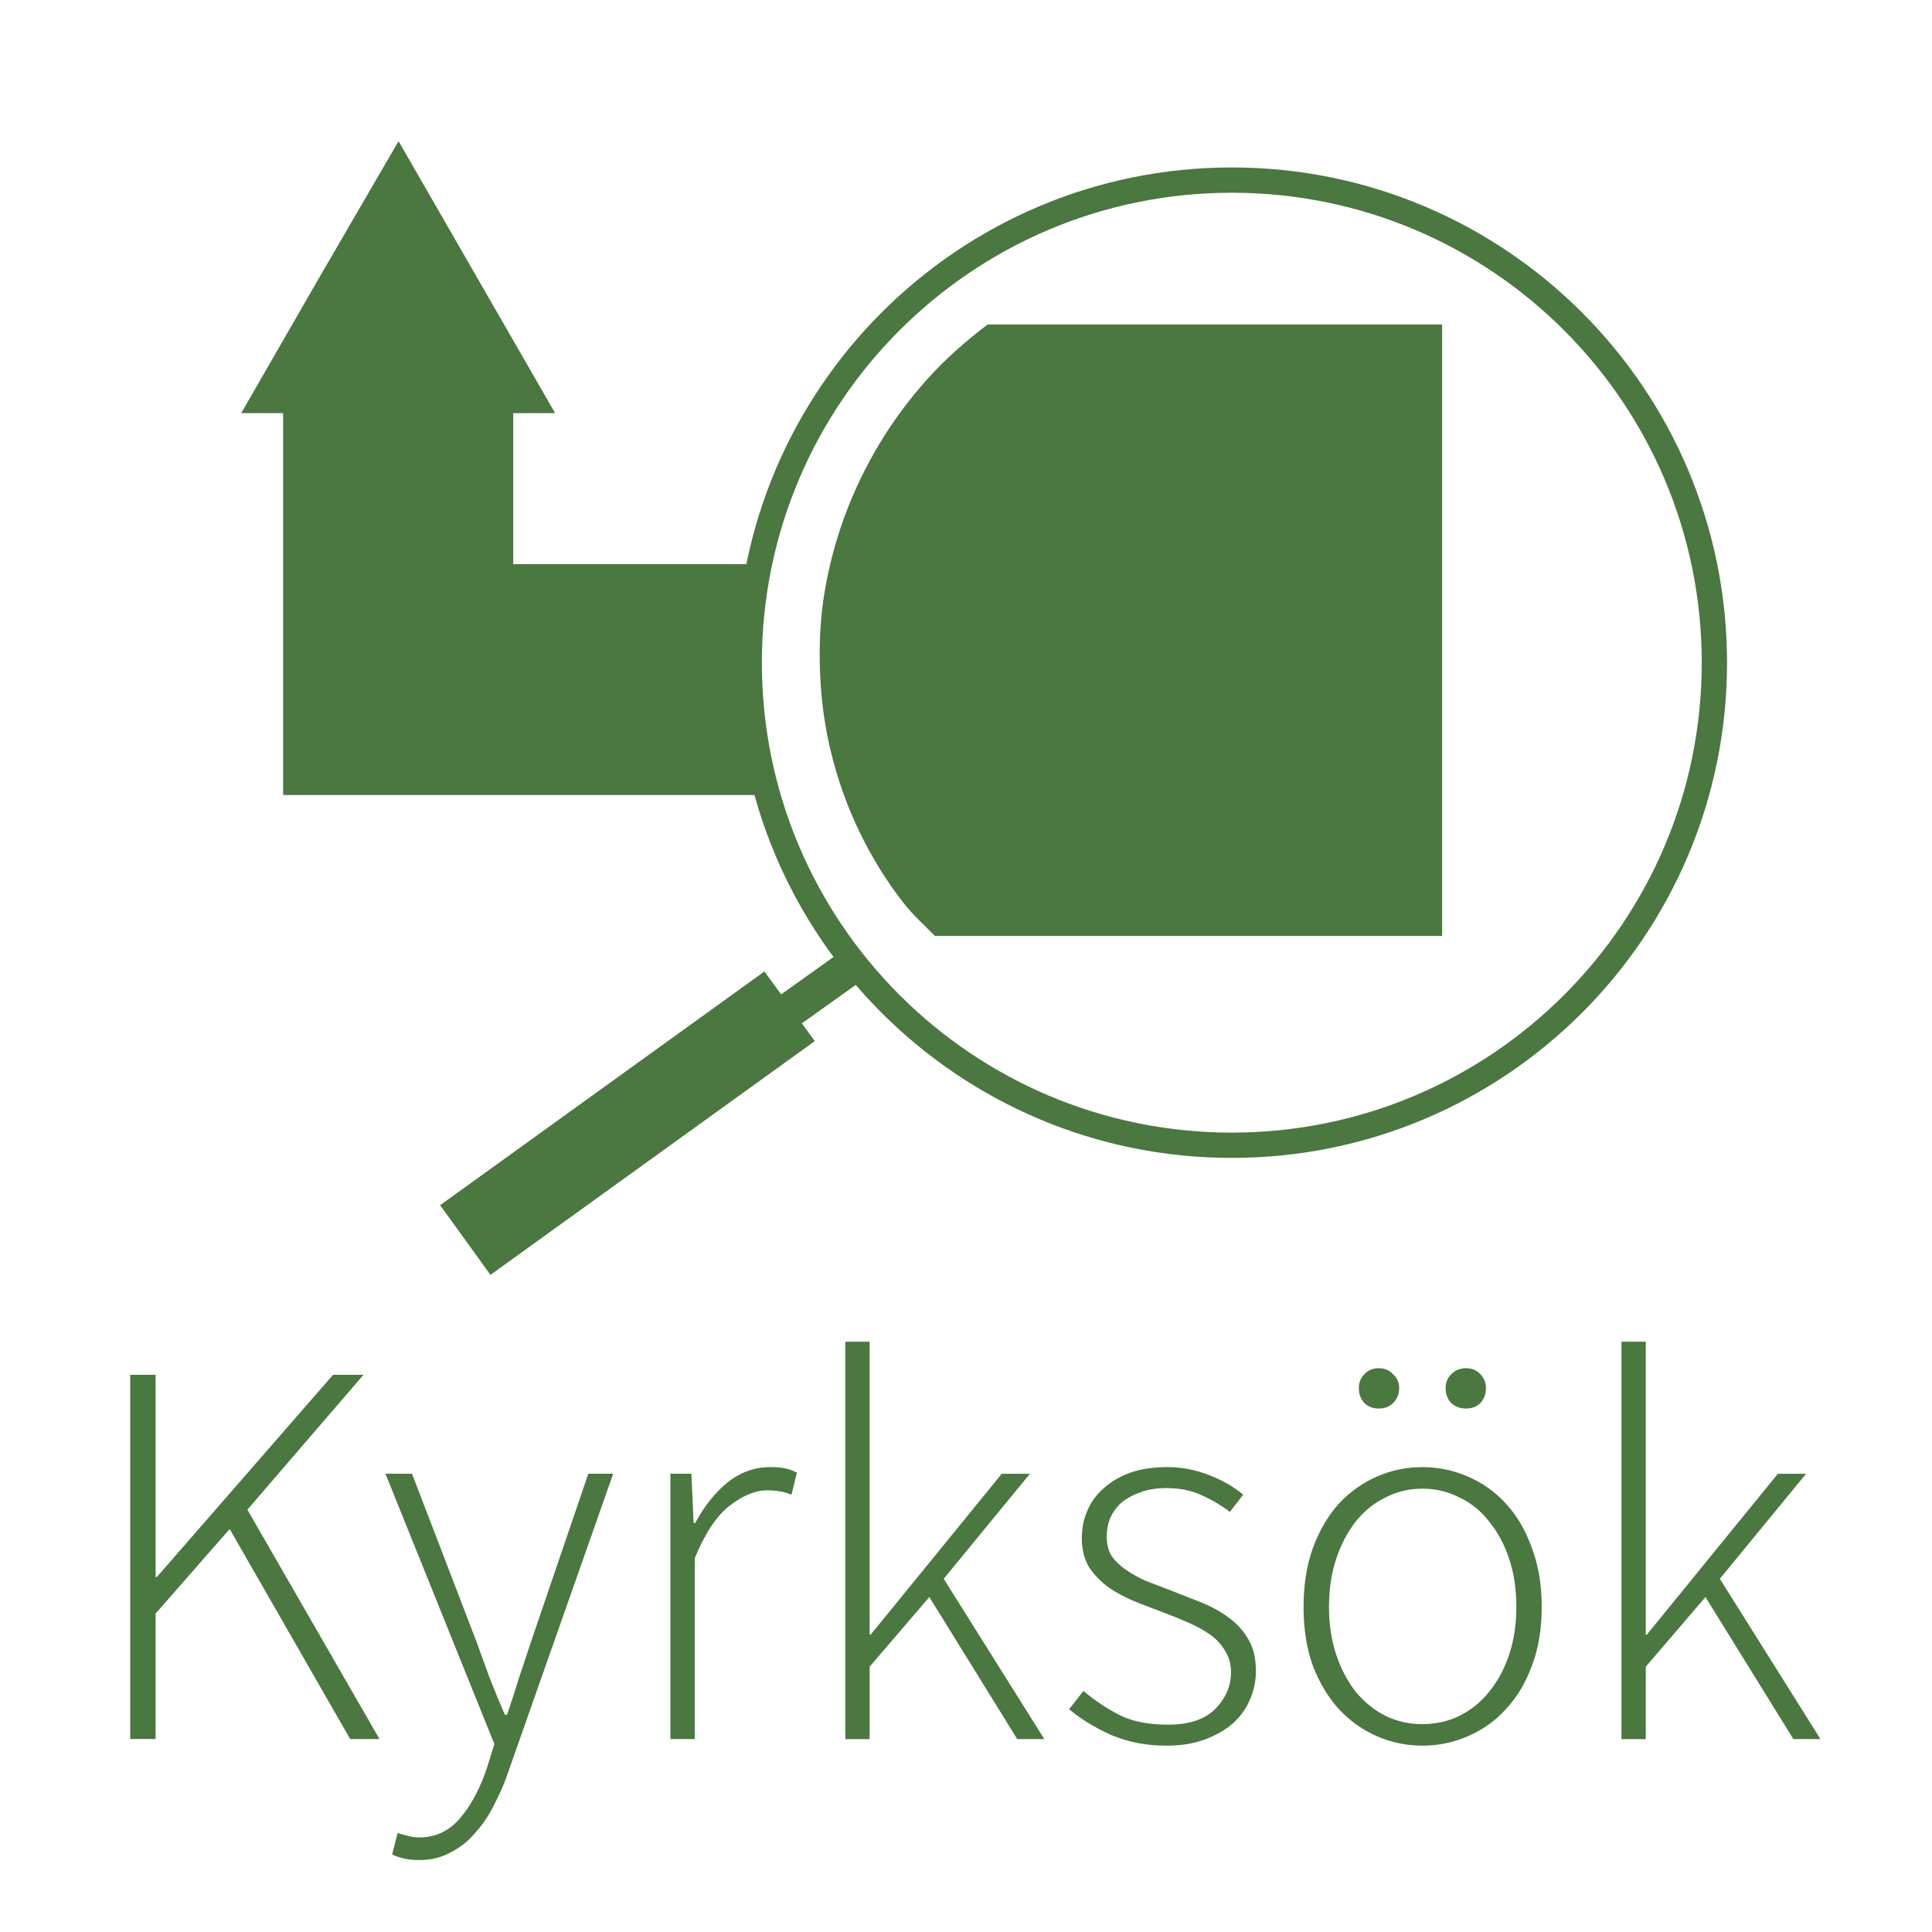 <?xml version="1.0" encoding="UTF-8" standalone="no"?>
<!-- Created with Inkscape (http://www.inkscape.org/) -->

<svg
   xmlns:dc="http://purl.org/dc/elements/1.1/"
   xmlns:cc="http://creativecommons.org/ns#"
   xmlns:rdf="http://www.w3.org/1999/02/22-rdf-syntax-ns#"
   xmlns:svg="http://www.w3.org/2000/svg"
   xmlns="http://www.w3.org/2000/svg"
   xmlns:sodipodi="http://sodipodi.sourceforge.net/DTD/sodipodi-0.dtd"
   xmlns:inkscape="http://www.inkscape.org/namespaces/inkscape"
   width="76.365"
   height="76.365"
   id="svg4120"
   version="1.1"
   inkscape:version="0.48.3.1 r9886"
   sodipodi:docname="Kyrksok-logo-square-path.svg"
   inkscape:export-filename="/home/ainali/Downloads/Kyrksok-logo-square.png"
   inkscape:export-xdpi="754.28003"
   inkscape:export-ydpi="754.28003">
  <defs
     id="defs4122" />
  <sodipodi:namedview
     id="base"
     pagecolor="#ffffff"
     bordercolor="#666666"
     borderopacity="1.0"
     inkscape:pageopacity="0.0"
     inkscape:pageshadow="2"
     inkscape:zoom="14.211756"
     inkscape:cx="57.85021"
     inkscape:cy="33.742972"
     inkscape:document-units="px"
     inkscape:current-layer="layer1"
     showgrid="false"
     fit-margin-top="0"
     fit-margin-left="0"
     fit-margin-right="0"
     fit-margin-bottom="0"
     inkscape:window-width="2560"
     inkscape:window-height="1645"
     inkscape:window-x="-2"
     inkscape:window-y="-3"
     inkscape:window-maximized="1"
     showguides="true"
     inkscape:guide-bbox="true" />
  <g
     inkscape:label="Layer 1"
     inkscape:groupmode="layer"
     id="layer1"
     transform="translate(-381.818,-559.894)">
    <rect
       style="fill:#ffffff;fill-opacity:1;stroke:none"
       id="rect4025"
       width="76.365"
       height="76.365"
       x="381.818"
       y="559.894" />
    <path
       inkscape:connector-curvature="0"
       style="fill:#4b7740;fill-opacity:1;stroke:none"
       d="m 420.852,572.721 c -0.861,0.659 -1.661,1.355 -2.366,2.142 -0.725,0.809 -1.369,1.674 -1.918,2.59 -0.549,0.915 -1.012,1.885 -1.375,2.877 -0.363,0.992 -0.633,2.03 -0.799,3.069 -0.166,1.039 -0.202,2.076 -0.16,3.133 0.042,1.057 0.187,2.119 0.448,3.165 0.26,1.046 0.63,2.096 1.119,3.101 0.489,1.005 1.064,1.932 1.726,2.781 0.376,0.482 0.822,0.881 1.247,1.311 l 1.599,0 18.447,0 0,-24.17 -15.889,0 -2.078,0 z"
       id="path4017" />
    <path
       inkscape:connector-curvature="0"
       style="fill:#4b7740;fill-opacity:1;stroke:none"
       d="m 397.572,565.473 -3.125,5.375 -3.094,5.375 1.656,0 0,15.094 0.156,0 8.938,0 9.906,0 c -0.025,-0.095 -0.07,-0.186 -0.094,-0.281 -0.303,-1.217 -0.483,-2.458 -0.531,-3.688 -0.049,-1.23 0.026,-2.447 0.219,-3.656 0.082,-0.51 0.283,-0.998 0.406,-1.5 l -9.906,0 0,-5.969 1.656,0 -3.094,-5.375 -3.094,-5.375 z"
       id="path4019" />
    <path
       transform="matrix(0.984,0,0,0.984,382.905,560.692)"
       style="fill:none;stroke:#4b7740;stroke-width:1.016;stroke-miterlimit:4;stroke-opacity:1;stroke-dasharray:none"
       d="m 67.761,25.808 c 0,10.706 -8.679,19.385 -19.385,19.385 -10.706,0 -19.385,-8.679 -19.385,-19.385 0,-10.706 8.679,-19.385 19.385,-19.385 10.706,0 19.385,8.679 19.385,19.385 z"
       id="path3002" />
    <path
       style="fill:#4b7740;fill-opacity:1;stroke:#4b7740;stroke-width:0.584;stroke-linecap:round;stroke-linejoin:miter;stroke-miterlimit:4;stroke-opacity:1;stroke-dasharray:none"
       d="m 415.143,597.808 -2.517,1.797 -0.658,-0.906 -12.345,8.898 1.647,2.281 12.345,-8.898 -0.512,-0.702 2.517,-1.797 -0.477,-0.674 z"
       id="rect3772"
       inkscape:connector-curvature="0" />
    <g
       style="font-size:21.846px;font-style:normal;font-weight:normal;line-height:125%;letter-spacing:0px;word-spacing:0px;fill:#4b7740;fill-opacity:1;stroke:none;font-family:Sans"
       id="text3003">
      <path
         d="m 386.964,614.236 1.005,0 0,7.996 0.044,0 6.969,-7.996 1.202,0 -4.588,5.33 5.221,9.066 -1.158,0 -4.763,-8.302 -2.927,3.342 0,4.959 -1.005,0 0,-14.397"
         style="font-variant:normal;font-weight:300;font-stretch:normal;font-family:Source Sans Pro;-inkscape-font-specification:Source Sans Pro Light"
         id="path3008" />
      <path
         d="m 397.535,632.346 c 0.117,0.044 0.248,0.08 0.393,0.109 0.146,0.044 0.299,0.066 0.459,0.066 0.655,0 1.202,-0.262 1.638,-0.786 0.437,-0.524 0.786,-1.187 1.049,-1.988 l 0.284,-0.918 -4.304,-10.683 1.049,0 2.534,6.598 c 0.16,0.437 0.335,0.918 0.524,1.442 0.204,0.524 0.408,1.02 0.612,1.486 l 0.087,0 c 0.16,-0.466 0.32,-0.961 0.481,-1.486 0.175,-0.524 0.335,-1.005 0.481,-1.442 l 2.25,-6.598 0.983,0 -4.151,11.797 c -0.146,0.437 -0.328,0.859 -0.546,1.267 -0.204,0.422 -0.452,0.794 -0.743,1.114 -0.277,0.335 -0.604,0.597 -0.983,0.786 -0.364,0.204 -0.779,0.306 -1.245,0.306 -0.393,0 -0.75,-0.073 -1.07,-0.218 l 0.218,-0.852 0,0"
         style="font-variant:normal;font-weight:300;font-stretch:normal;font-family:Source Sans Pro;-inkscape-font-specification:Source Sans Pro Light"
         id="path3010" />
      <path
         d="m 408.317,618.146 0.83,0 0.087,1.944 0.066,0 c 0.35,-0.655 0.772,-1.187 1.267,-1.595 0.51,-0.408 1.078,-0.612 1.704,-0.612 0.204,10e-6 0.386,0.015 0.546,0.044 0.16,0.029 0.328,0.087 0.502,0.175 l -0.218,0.874 c -0.175,-0.073 -0.328,-0.117 -0.459,-0.131 -0.131,-0.029 -0.299,-0.044 -0.502,-0.044 -0.466,10e-6 -0.961,0.204 -1.486,0.612 -0.51,0.393 -0.969,1.085 -1.376,2.075 l 0,7.144 -0.961,0 0,-10.486"
         style="font-variant:normal;font-weight:300;font-stretch:normal;font-family:Source Sans Pro;-inkscape-font-specification:Source Sans Pro Light"
         id="path3012" />
      <path
         d="m 415.23,612.925 0.961,0 0,11.579 0.044,0 5.178,-6.357 1.114,0 -3.408,4.151 3.976,6.335 -1.07,0 -3.474,-5.614 -2.359,2.753 0,2.862 -0.961,0 0,-15.707"
         style="font-variant:normal;font-weight:300;font-stretch:normal;font-family:Source Sans Pro;-inkscape-font-specification:Source Sans Pro Light"
         id="path3014" />
      <path
         d="m 424.642,626.732 c 0.451,0.379 0.932,0.699 1.442,0.961 0.51,0.248 1.143,0.371 1.901,0.371 0.83,0 1.449,-0.204 1.857,-0.612 0.422,-0.422 0.634,-0.91 0.634,-1.464 -1e-5,-0.32 -0.08,-0.604 -0.24,-0.852 -0.146,-0.248 -0.342,-0.459 -0.59,-0.634 -0.248,-0.175 -0.524,-0.328 -0.83,-0.459 -0.291,-0.131 -0.59,-0.255 -0.896,-0.371 -0.393,-0.146 -0.794,-0.299 -1.202,-0.459 -0.393,-0.16 -0.75,-0.35 -1.07,-0.568 -0.32,-0.233 -0.583,-0.502 -0.786,-0.808 -0.189,-0.32 -0.284,-0.706 -0.284,-1.158 0,-0.379 0.073,-0.735 0.218,-1.07 0.146,-0.35 0.364,-0.648 0.655,-0.896 0.291,-0.262 0.641,-0.466 1.049,-0.612 0.422,-0.146 0.91,-0.218 1.464,-0.218 0.553,10e-6 1.092,0.102 1.617,0.306 0.539,0.204 0.998,0.466 1.376,0.786 l -0.524,0.677 c -0.35,-0.262 -0.721,-0.481 -1.114,-0.655 -0.393,-0.189 -0.859,-0.284 -1.398,-0.284 -0.408,10e-6 -0.757,0.058 -1.049,0.175 -0.291,0.102 -0.539,0.24 -0.743,0.415 -0.189,0.175 -0.335,0.379 -0.437,0.612 -0.087,0.233 -0.131,0.466 -0.131,0.699 -1e-5,0.306 0.066,0.568 0.197,0.786 0.146,0.204 0.335,0.386 0.568,0.546 0.233,0.16 0.495,0.306 0.786,0.437 0.306,0.117 0.612,0.233 0.918,0.35 0.408,0.16 0.816,0.32 1.223,0.481 0.408,0.16 0.772,0.357 1.092,0.59 0.335,0.233 0.604,0.524 0.808,0.874 0.204,0.335 0.306,0.757 0.306,1.267 -10e-6,0.393 -0.08,0.772 -0.24,1.136 -0.146,0.35 -0.371,0.663 -0.677,0.939 -0.306,0.262 -0.677,0.473 -1.114,0.634 -0.437,0.16 -0.939,0.24 -1.507,0.24 -0.786,0 -1.507,-0.138 -2.163,-0.415 -0.655,-0.291 -1.216,-0.634 -1.682,-1.027 l 0.568,-0.721"
         style="font-variant:normal;font-weight:300;font-stretch:normal;font-family:Source Sans Pro;-inkscape-font-specification:Source Sans Pro Light"
         id="path3016" />
      <path
         d="m 433.343,623.411 c 0,-0.874 0.124,-1.653 0.371,-2.338 0.262,-0.699 0.604,-1.282 1.027,-1.748 0.437,-0.466 0.939,-0.823 1.507,-1.07 0.568,-0.248 1.165,-0.371 1.791,-0.371 0.626,10e-6 1.223,0.124 1.791,0.371 0.583,0.248 1.085,0.604 1.507,1.07 0.437,0.466 0.779,1.049 1.027,1.748 0.262,0.685 0.393,1.464 0.393,2.338 -10e-6,0.874 -0.131,1.653 -0.393,2.338 -0.248,0.67 -0.59,1.238 -1.027,1.704 -0.422,0.466 -0.925,0.823 -1.507,1.07 -0.568,0.248 -1.165,0.371 -1.791,0.371 -0.626,0 -1.223,-0.124 -1.791,-0.371 -0.568,-0.248 -1.07,-0.604 -1.507,-1.07 -0.422,-0.466 -0.765,-1.034 -1.027,-1.704 -0.248,-0.685 -0.371,-1.464 -0.371,-2.338 m 1.005,0 c 0,0.685 0.095,1.311 0.284,1.879 0.189,0.568 0.444,1.056 0.765,1.464 0.335,0.408 0.728,0.728 1.18,0.961 0.451,0.218 0.939,0.328 1.464,0.328 0.524,0 1.012,-0.109 1.464,-0.328 0.466,-0.233 0.859,-0.553 1.18,-0.961 0.335,-0.408 0.597,-0.896 0.786,-1.464 0.189,-0.568 0.284,-1.194 0.284,-1.879 -10e-6,-0.699 -0.095,-1.333 -0.284,-1.901 -0.189,-0.568 -0.452,-1.056 -0.786,-1.464 -0.32,-0.422 -0.714,-0.743 -1.18,-0.961 -0.452,-0.233 -0.939,-0.35 -1.464,-0.35 -0.524,1e-5 -1.012,0.117 -1.464,0.35 -0.452,0.218 -0.845,0.539 -1.18,0.961 -0.32,0.408 -0.575,0.896 -0.765,1.464 -0.189,0.568 -0.284,1.202 -0.284,1.901 m 1.966,-7.843 c -0.233,10e-6 -0.422,-0.073 -0.568,-0.218 -0.146,-0.16 -0.218,-0.357 -0.218,-0.59 0,-0.218 0.073,-0.401 0.218,-0.546 0.146,-0.16 0.335,-0.24 0.568,-0.24 0.233,2e-5 0.422,0.08 0.568,0.24 0.16,0.146 0.24,0.328 0.24,0.546 0,0.233 -0.08,0.43 -0.24,0.59 -0.146,0.146 -0.335,0.218 -0.568,0.218 m 3.452,0 c -0.233,10e-6 -0.43,-0.073 -0.59,-0.218 -0.146,-0.16 -0.218,-0.357 -0.218,-0.59 0,-0.218 0.073,-0.401 0.218,-0.546 0.16,-0.16 0.357,-0.24 0.59,-0.24 0.233,2e-5 0.422,0.08 0.568,0.24 0.146,0.146 0.218,0.328 0.218,0.546 -10e-6,0.233 -0.073,0.43 -0.218,0.59 -0.146,0.146 -0.335,0.218 -0.568,0.218"
         style="font-variant:normal;font-weight:300;font-stretch:normal;font-family:Source Sans Pro;-inkscape-font-specification:Source Sans Pro Light"
         id="path3018" />
      <path
         d="m 445.908,612.925 0.961,0 0,11.579 0.044,0 5.178,-6.357 1.114,0 -3.408,4.151 3.976,6.335 -1.07,0 -3.474,-5.614 -2.359,2.753 0,2.862 -0.961,0 0,-15.707"
         style="font-variant:normal;font-weight:300;font-stretch:normal;font-family:Source Sans Pro;-inkscape-font-specification:Source Sans Pro Light"
         id="path3020" />
    </g>
  </g>
</svg>

